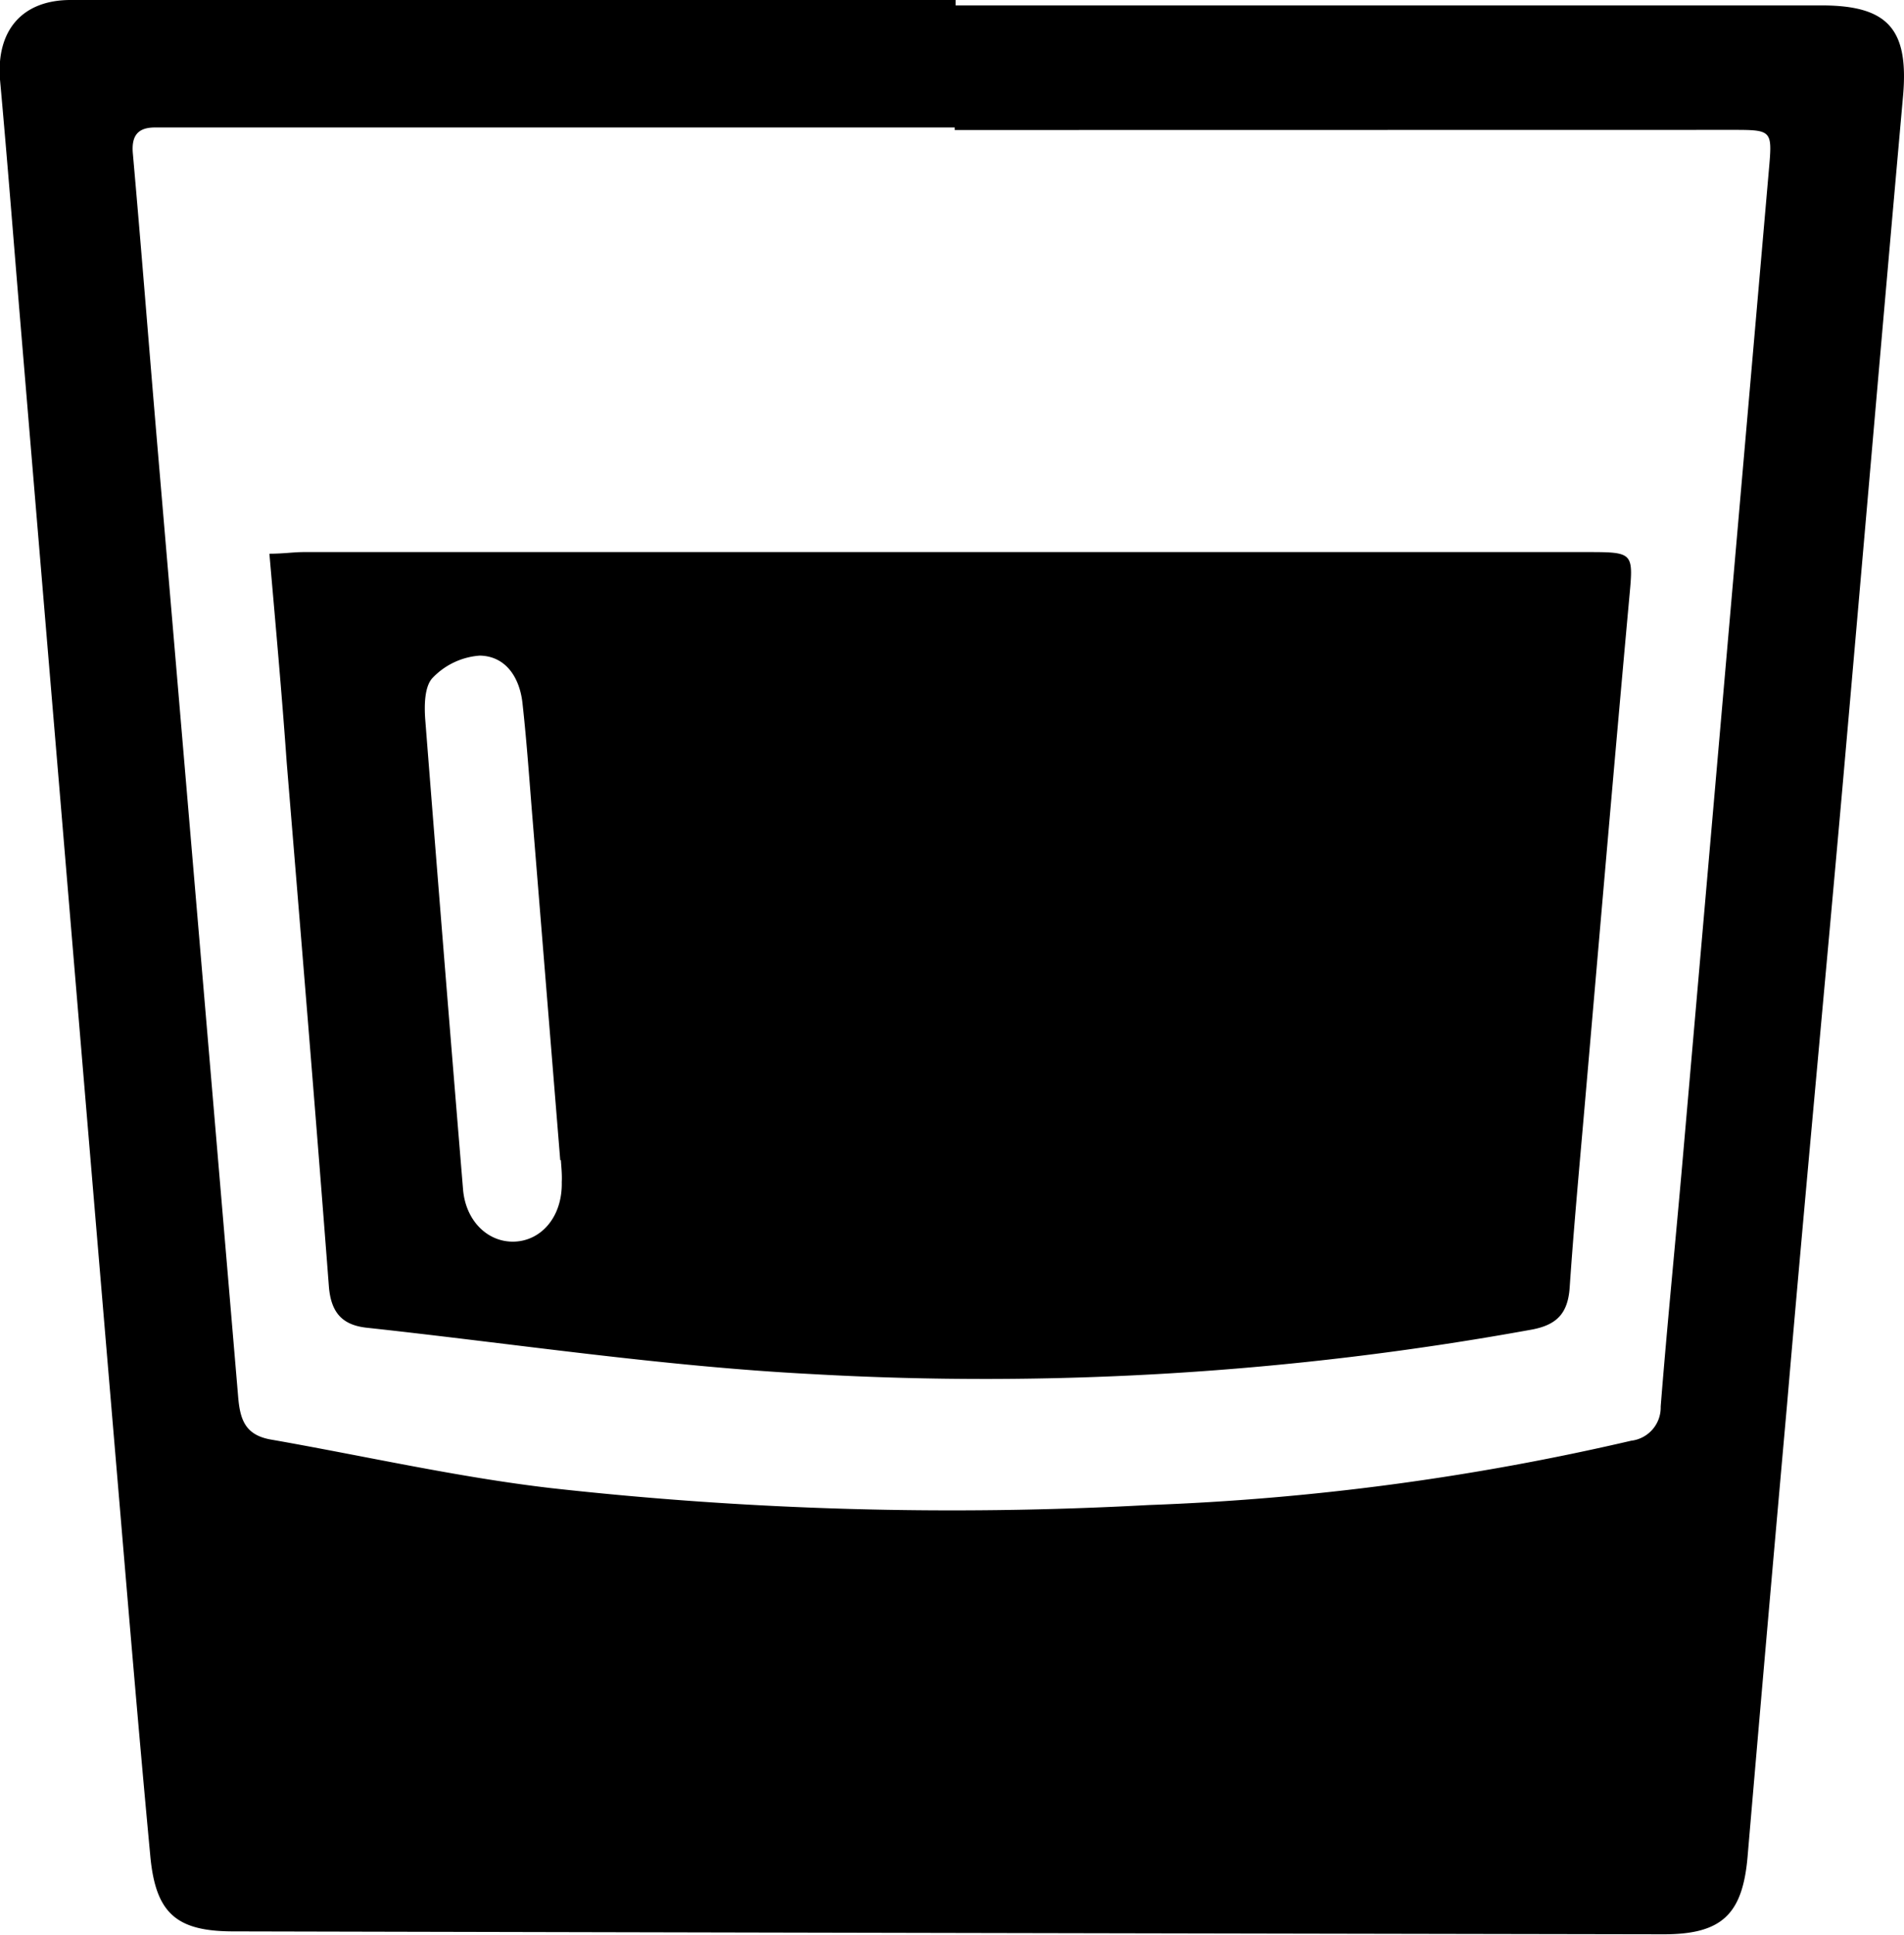 <svg id="a2971fae-4f9f-4fcf-9276-8436f106432e" data-name="Layer 1" xmlns="http://www.w3.org/2000/svg" viewBox="0 0 151.03 153.42"><path d="M75.8.43h68.7c5.3,0,6.93,1.92,6.45,7.24-1.63,18.24-3.19,36.5-4.8,54.75-1.45,16.34-3,32.68-4.4,49q-1.6,17.92-3.13,35.84c-.4,4.57-2.06,6.14-6.68,6.13q-56.71-.1-113.42-.23c-4.52,0-6.18-1.42-6.6-6-.91-9.7-1.72-19.41-2.54-29.12Q7.07,90.72,4.78,63.33q-1.58-18.8-3.15-37.6C1.09,19.26.59,12.78,0,6.31-.3,2.41,1.76,0,5.6,0H75.8Zm-.07,9.88v-.2H12.28c-1.36,0-1.87.67-1.74,2.08.67,7.55,1.26,15.1,1.9,22.65q3.24,38,6.45,75.92c.15,1.81.56,3,2.5,3.38,7.45,1.3,14.85,3,22.34,3.87a287.25,287.25,0,0,0,47.38,1.34,200.75,200.75,0,0,0,38.28-5.1,2.65,2.65,0,0,0,2.34-2.71c.52-6.56,1.18-13.11,1.75-19.66q3.42-39.19,6.83-78.38c.28-3.18.28-3.2-2.89-3.2Z"/><path d="M21.37,43.91c1.1,0,1.92-.13,2.73-.13H125.79c3.89,0,3.78,0,3.43,3.83C128,61,126.85,74.48,125.68,87.93c-.41,4.73-.85,9.46-1.17,14.19-.15,2.1-1.08,3-3.19,3.35a242.31,242.31,0,0,1-57,3.49c-11.78-.61-23.49-2.4-35.23-3.67-1.93-.21-2.83-1.19-3-3.25-1.06-13.87-2.21-27.74-3.35-41.6C22.36,55.05,21.87,49.67,21.37,43.91ZM44.49,92h-.05q-1.09-13.42-2.18-26.85c-.26-3.14-.47-6.3-.82-9.43-.23-2-1.32-3.69-3.38-3.73a5.74,5.74,0,0,0-3.74,1.76c-.65.67-.67,2.18-.59,3.29q1.46,18.65,3,37.28c.21,2.53,2,4.24,4.12,4.14s3.77-2,3.71-4.72C44.59,93.16,44.53,92.58,44.49,92Z"/></svg>